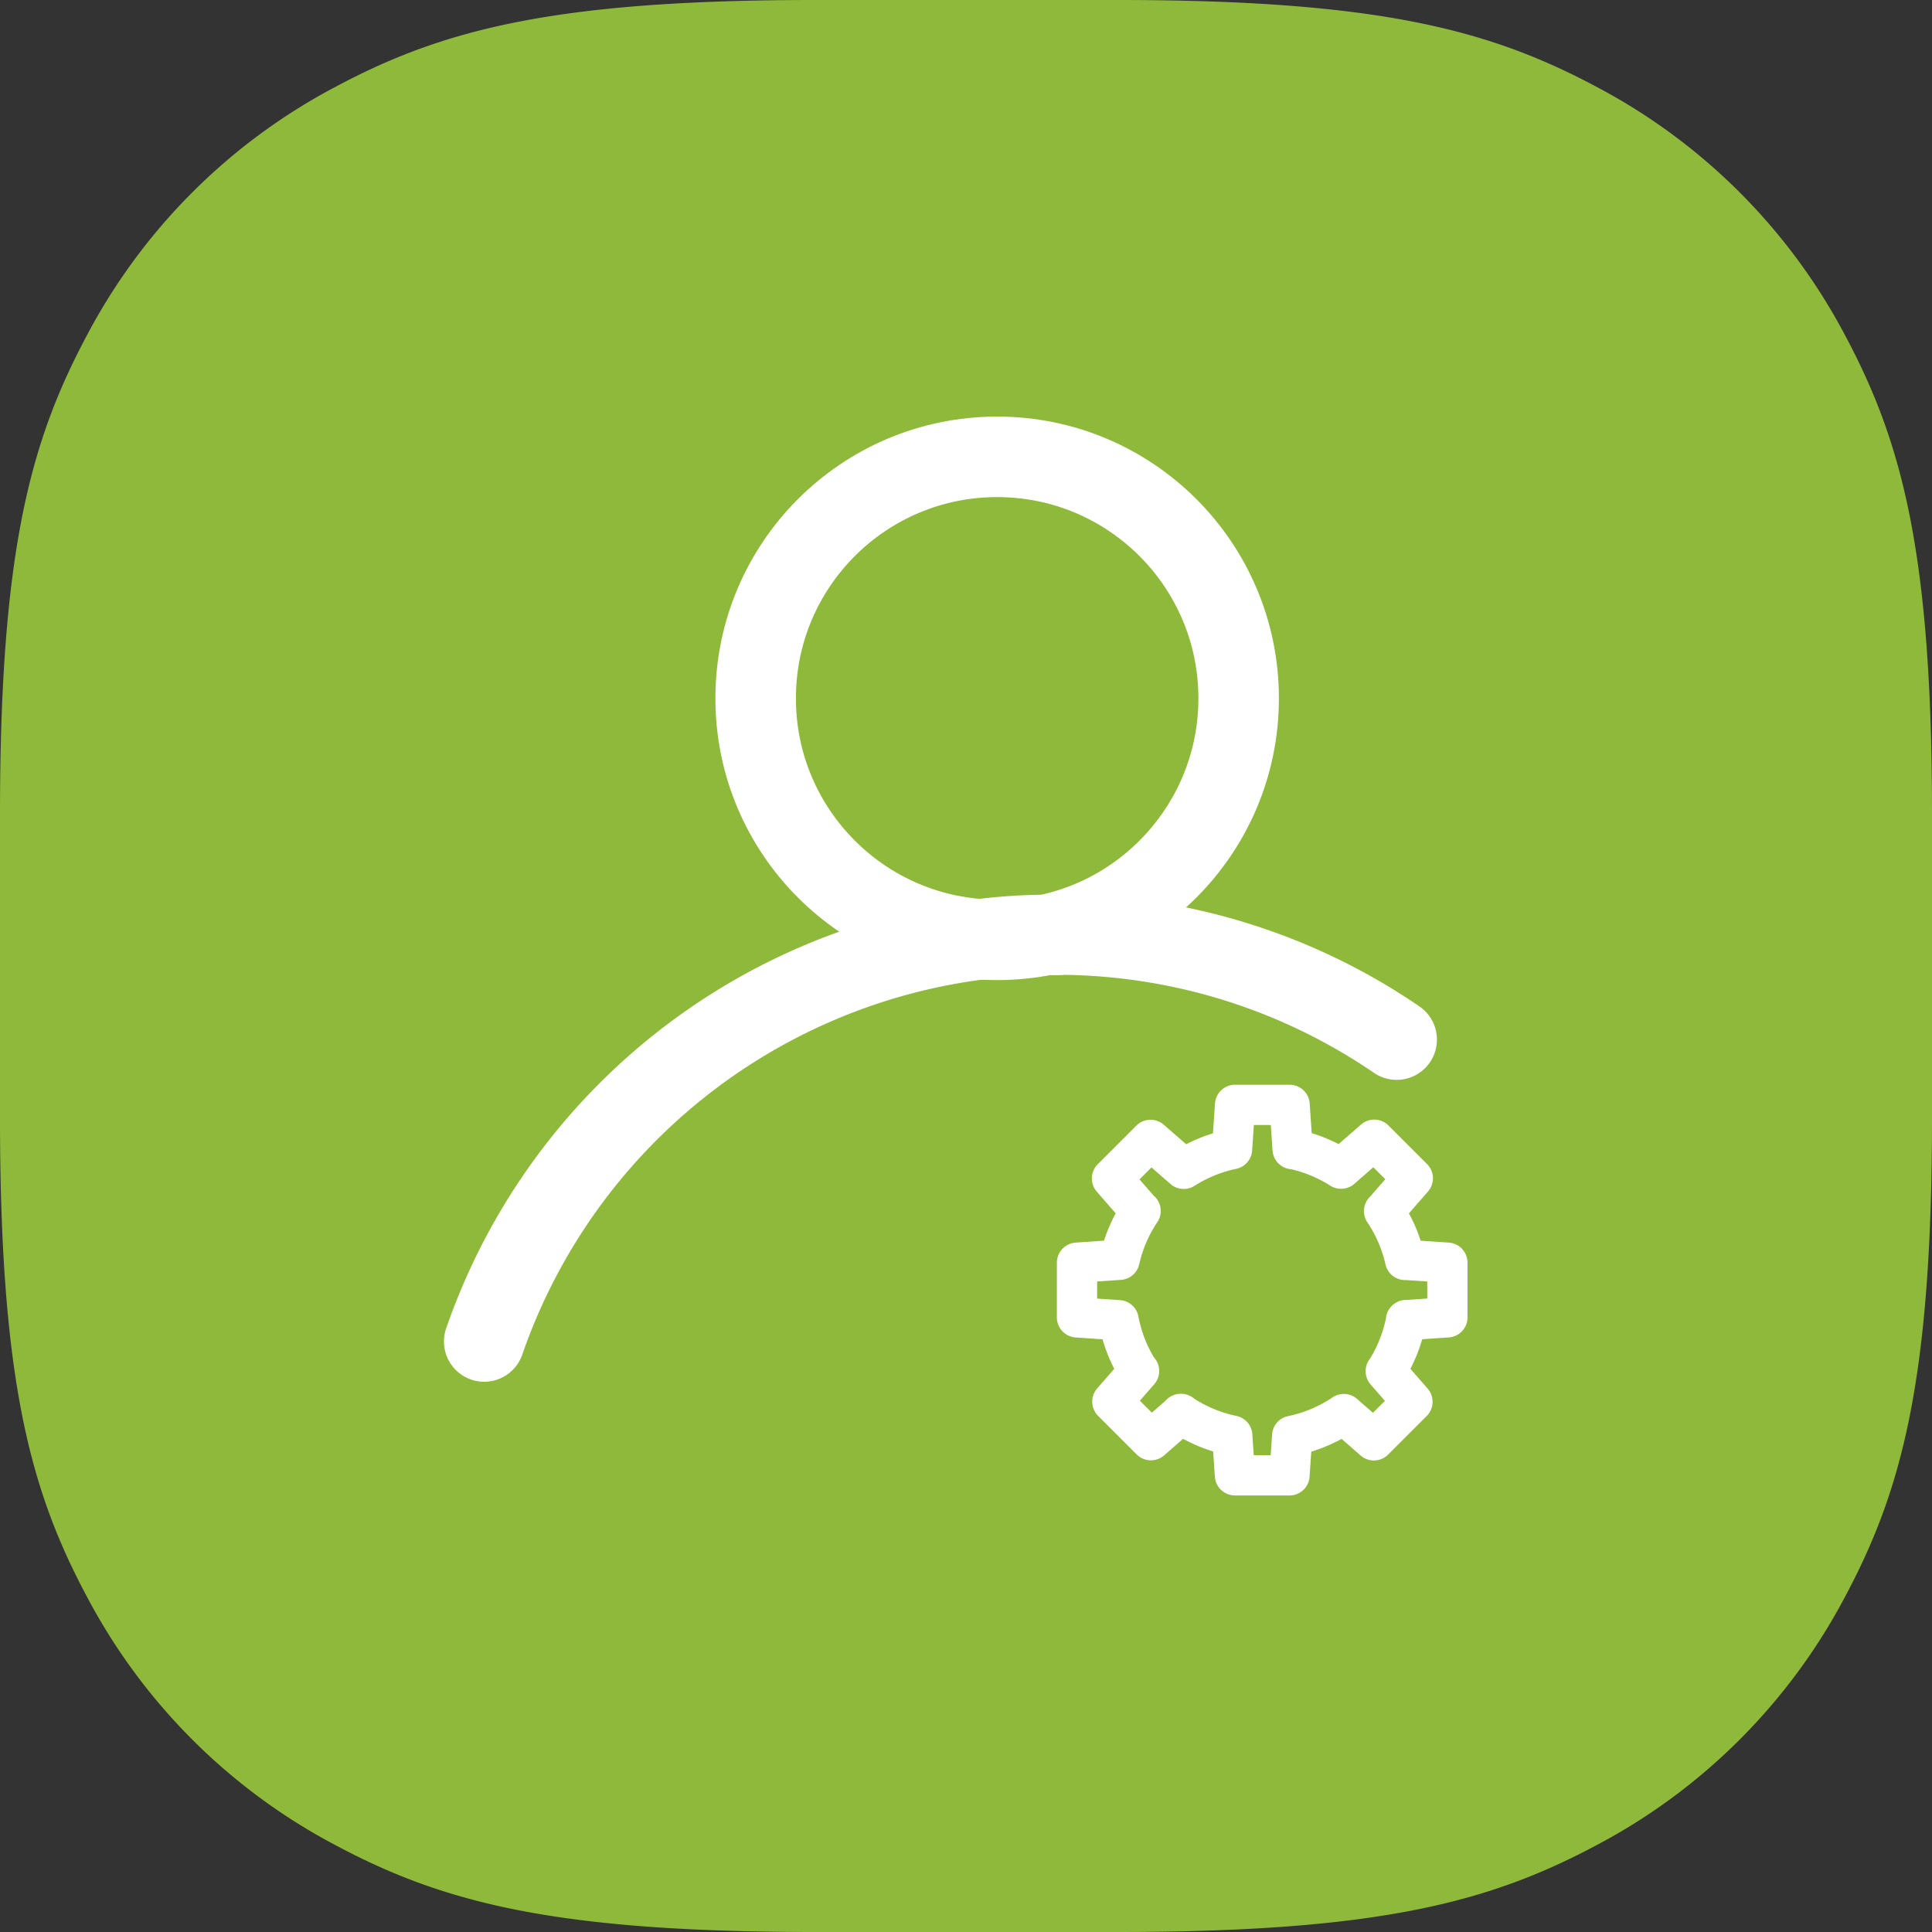 <svg xmlns="http://www.w3.org/2000/svg" id="Layer_1" data-name="Layer 1" width="48" height="48" viewBox="0 0 48 48"><rect x="0" y="0" width="48" height="48" fill="#333333" stroke="none"/><path id="Base" d="M20.24,0h7.52C34.3,0,37.041.754,39.689,2.17A14.768,14.768,0,0,1,45.83,8.311C47.246,10.959,48,13.7,48,20.24v7.52c0,6.538-.754,9.281-2.17,11.929a14.768,14.768,0,0,1-6.141,6.141C37.041,47.246,34.3,48,27.76,48H20.24c-6.538,0-9.281-.754-11.929-2.17A14.768,14.768,0,0,1,2.17,39.689C.754,37.041,0,34.3,0,27.76V20.24C0,13.7.754,10.959,2.17,8.311A14.768,14.768,0,0,1,8.311,2.17C10.959.754,13.7,0,20.24,0Z" style="fill:#8fb93b;fill-rule:evenodd"></path><circle cx="24.774" cy="17.35" r="6" style="fill:none;stroke:#fff;stroke-linecap:round;stroke-miterlimit:10;stroke-width:2px"></circle><path d="M34.7,25.829a14.945,14.945,0,0,0-8.47-2.61,1.77,1.77,0,0,0-.23.01.014.014,0,0,0-.02,0,13.329,13.329,0,0,0-1.56.1h-.01a15.024,15.024,0,0,0-12.38,10" style="fill:none;stroke:#fff;stroke-linecap:round;stroke-miterlimit:10;stroke-width:2px"></path><path d="M32.117,28.546a3.609,3.609,0,0,1,1.2.489m1.118,5.027a3.613,3.613,0,0,0,.5-1.266m-5.6,2.332a3.611,3.611,0,0,0,1.281.54m-2.8-4.369a3.617,3.617,0,0,1,.522-1.214M27.792,32.8a3.632,3.632,0,0,0,.5,1.266m3.813,1.606a3.616,3.616,0,0,0,1.282-.54m1-5.043a3.618,3.618,0,0,1,.523,1.214m-5.5-2.264a3.618,3.618,0,0,1,1.2-.489m0,0,.075-1.1h1.355l.075,1.1m-1.5,7.122.067.982h1.355l.067-.982m-3.77-5.583-.707-.811.958-.958.824.719m5.019,5.027.664.761-.958.958-.748-.653m-5.6-2.332-1.028-.07V31.371l1.053-.072m7.12,1.5,1.029-.07V31.371L34.913,31.3M28.3,34.062l-.664.761.958.958.749-.653m5.051-5.043.707-.811-.958-.958-.824.719" style="fill:none;stroke:#fff;stroke-linecap:round;stroke-linejoin:round"></path></svg>